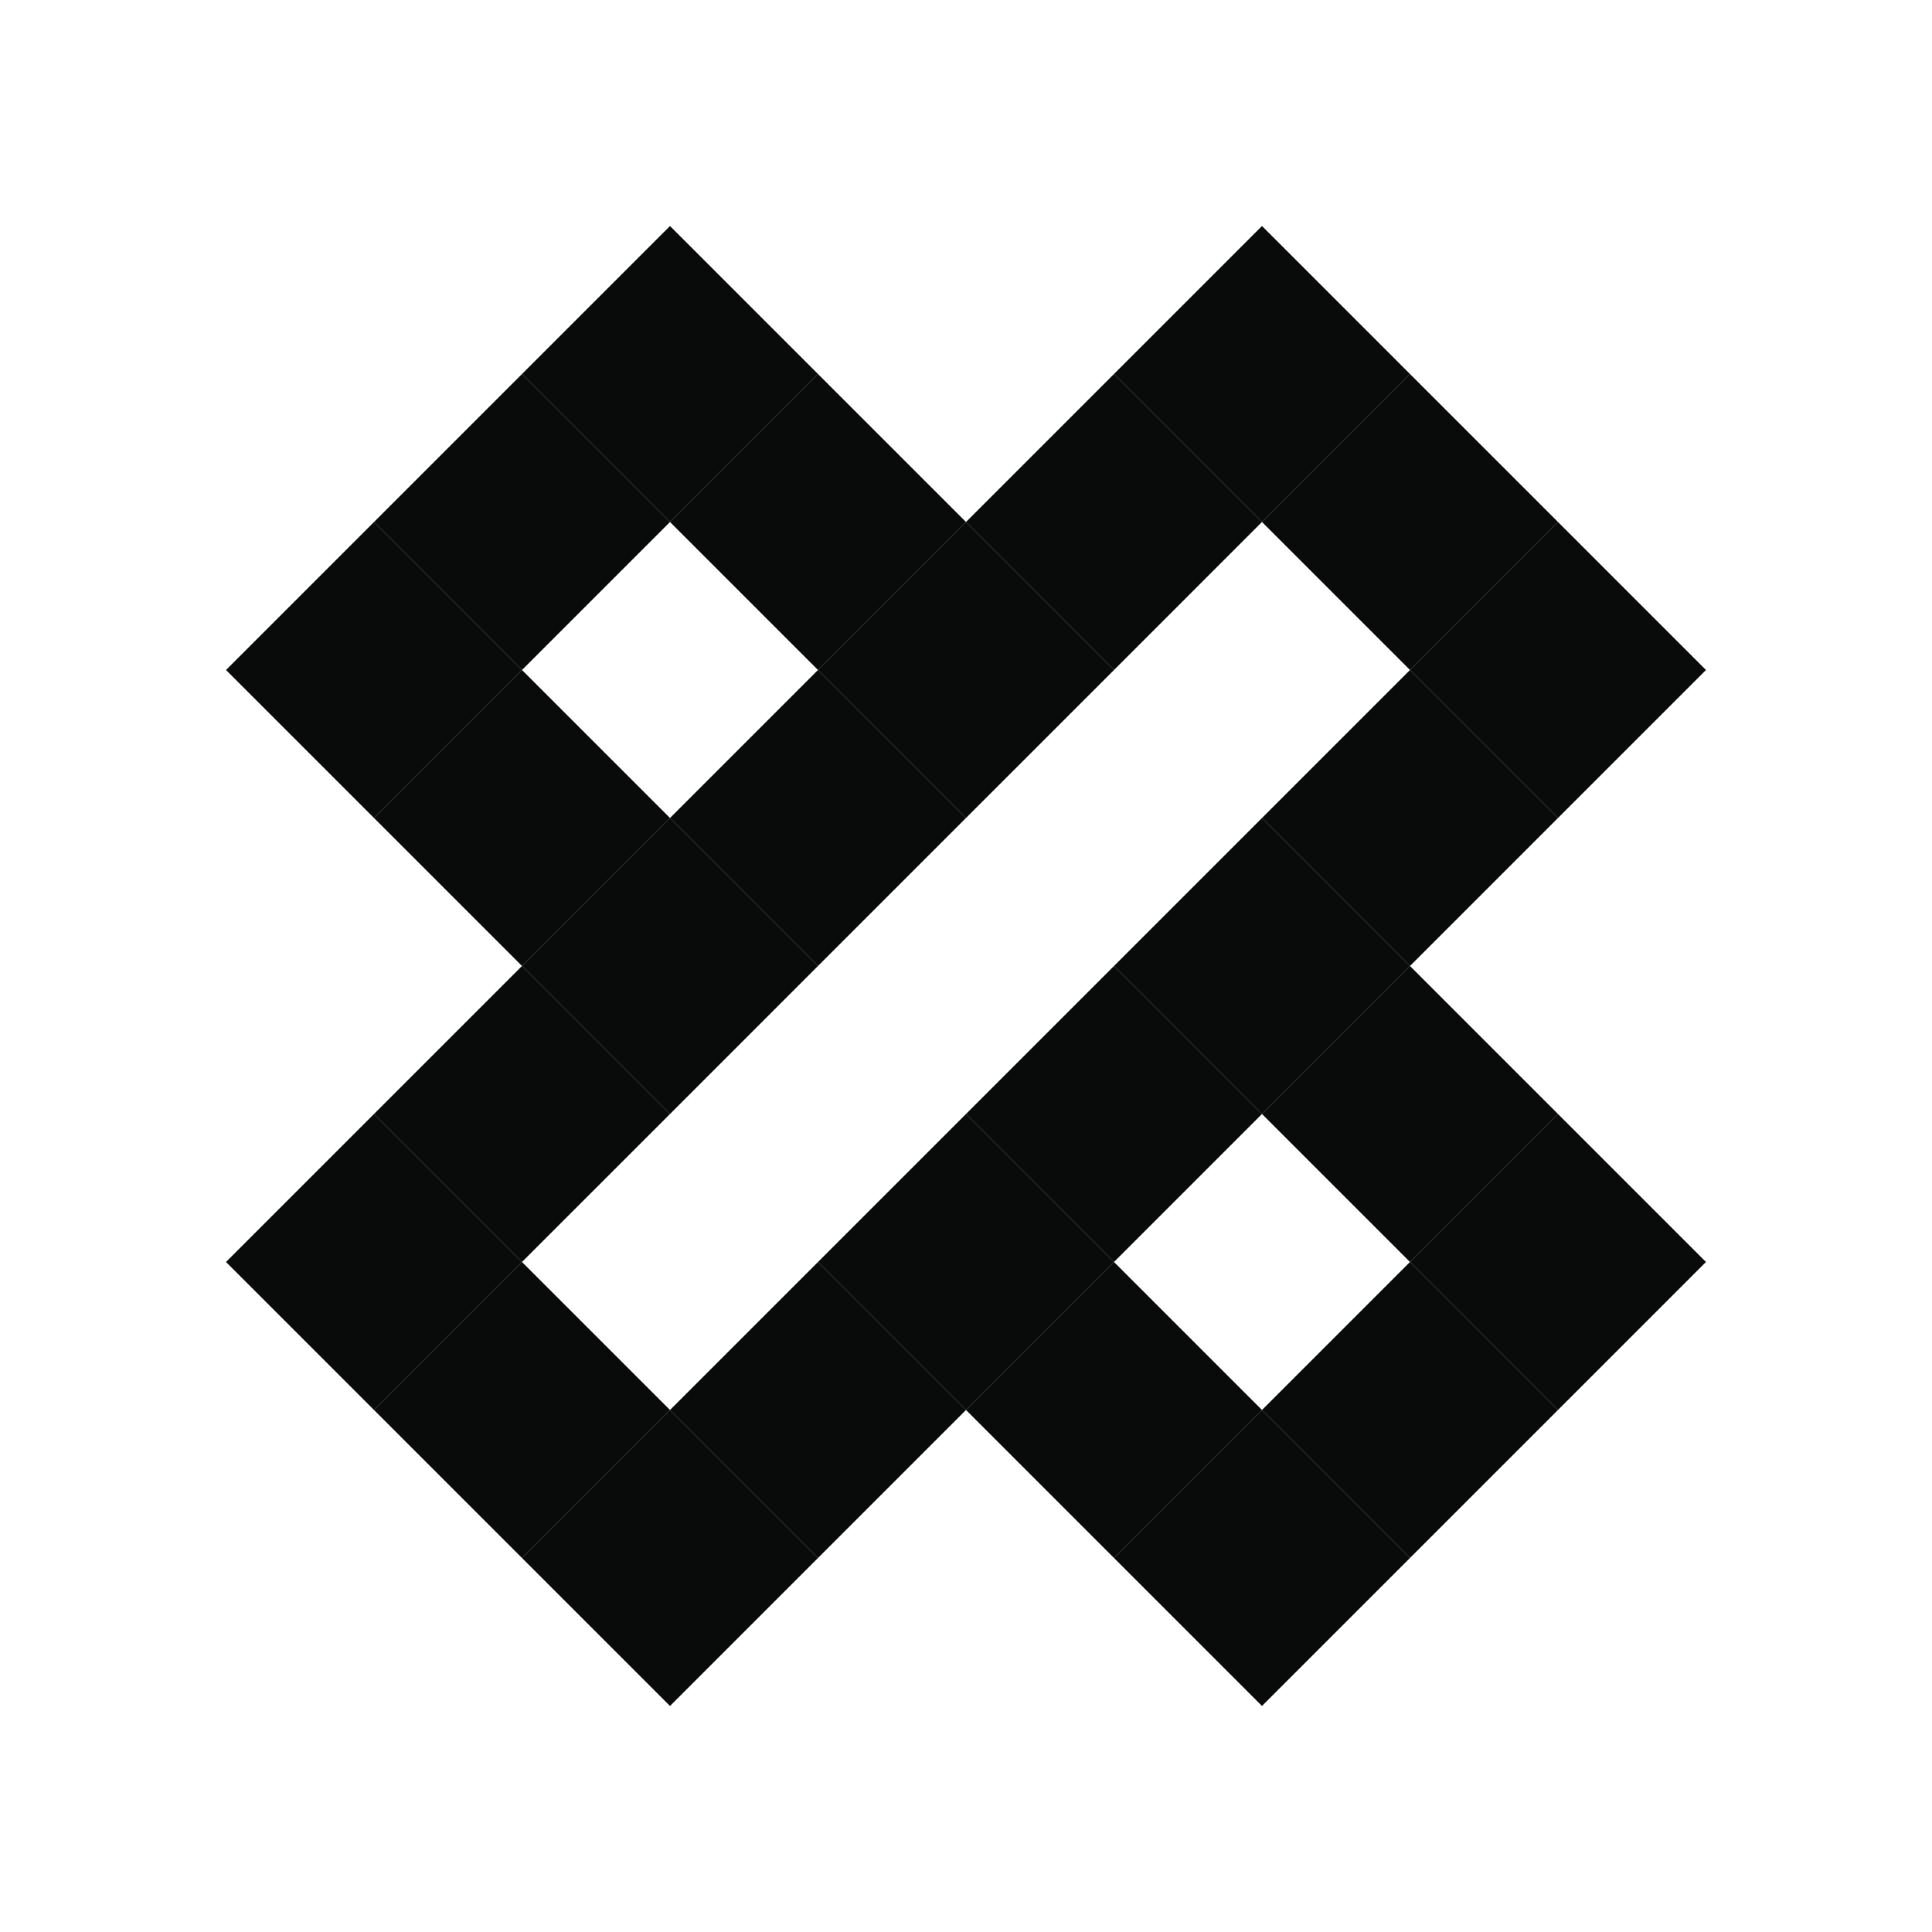 <svg viewBox="0 0 200 200" fill="none" xmlns="http://www.w3.org/2000/svg">
<path d="M130.64 23.396L145.961 38.717L130.64 54.037L115.32 38.717L130.64 23.396Z" fill="#090A0A"/>
<path d="M145.961 38.717L161.282 54.037L145.961 69.358L130.64 54.037L145.961 38.717Z" fill="#090A0A"/>
<path d="M161.282 54.037L176.602 69.358L161.282 84.678L145.961 69.358L161.282 54.037Z" fill="#090A0A"/>
<path d="M115.32 38.717L130.64 54.037L115.32 69.358L99.999 54.037L115.32 38.717Z" fill="#090A0A"/>
<path d="M145.961 69.358L161.282 84.678L145.961 99.999L130.64 84.678L145.961 69.358Z" fill="#090A0A"/>
<path d="M99.999 54.037L115.32 69.358L99.999 84.678L84.678 69.358L99.999 54.037Z" fill="#090A0A"/>
<path d="M130.64 84.678L145.961 99.999L130.64 115.32L115.32 99.999L130.64 84.678Z" fill="#090A0A"/>
<path d="M69.358 23.396L84.678 38.717L69.358 54.037L54.037 38.717L69.358 23.396Z" fill="#090A0A"/>
<path d="M69.358 84.678L84.678 99.999L69.358 115.32L54.037 99.999L69.358 84.678Z" fill="#090A0A"/>
<path d="M84.678 38.717L99.999 54.037L84.678 69.358L69.358 54.037L84.678 38.717Z" fill="#090A0A"/>
<path d="M145.961 99.999L161.282 115.32L145.961 130.64L130.64 115.32L145.961 99.999Z" fill="#090A0A"/>
<path d="M99.999 115.32L115.32 130.64L99.999 145.961L84.678 130.64L99.999 115.32Z" fill="#090A0A"/>
<path d="M161.282 115.32L176.602 130.64L161.282 145.961L145.961 130.64L161.282 115.32Z" fill="#090A0A"/>
<path d="M54.037 38.717L69.358 54.037L54.037 69.358L38.717 54.037L54.037 38.717Z" fill="#090A0A"/>
<path d="M54.037 99.999L69.358 115.32L54.037 130.64L38.717 115.32L54.037 99.999Z" fill="#090A0A"/>
<path d="M115.32 99.999L130.64 115.32L115.32 130.64L99.999 115.32L115.32 99.999Z" fill="#090A0A"/>
<path d="M84.678 69.358L99.999 84.678L84.678 99.999L69.358 84.678L84.678 69.358Z" fill="#090A0A"/>
<path d="M84.678 130.64L99.999 145.961L84.678 161.282L69.358 145.961L84.678 130.64Z" fill="#090A0A"/>
<path d="M145.961 130.64L161.282 145.961L145.961 161.282L130.64 145.961L145.961 130.64Z" fill="#090A0A"/>
<path d="M38.717 54.037L54.037 69.358L38.717 84.678L23.396 69.358L38.717 54.037Z" fill="#090A0A"/>
<path d="M38.717 115.32L54.037 130.64L38.717 145.961L23.396 130.64L38.717 115.32Z" fill="#090A0A"/>
<path d="M54.037 69.358L69.358 84.678L54.037 99.999L38.717 84.678L54.037 69.358Z" fill="#090A0A"/>
<path d="M54.037 130.64L69.358 145.961L54.037 161.282L38.717 145.961L54.037 130.64Z" fill="#090A0A"/>
<path d="M115.32 130.64L130.64 145.961L115.32 161.282L99.999 145.961L115.32 130.64Z" fill="#090A0A"/>
<path d="M69.358 145.961L84.678 161.282L69.358 176.602L54.037 161.282L69.358 145.961Z" fill="#090A0A"/>
<path d="M130.64 145.961L145.961 161.282L130.64 176.602L115.32 161.282L130.64 145.961Z" fill="#090A0A"/>
</svg>
